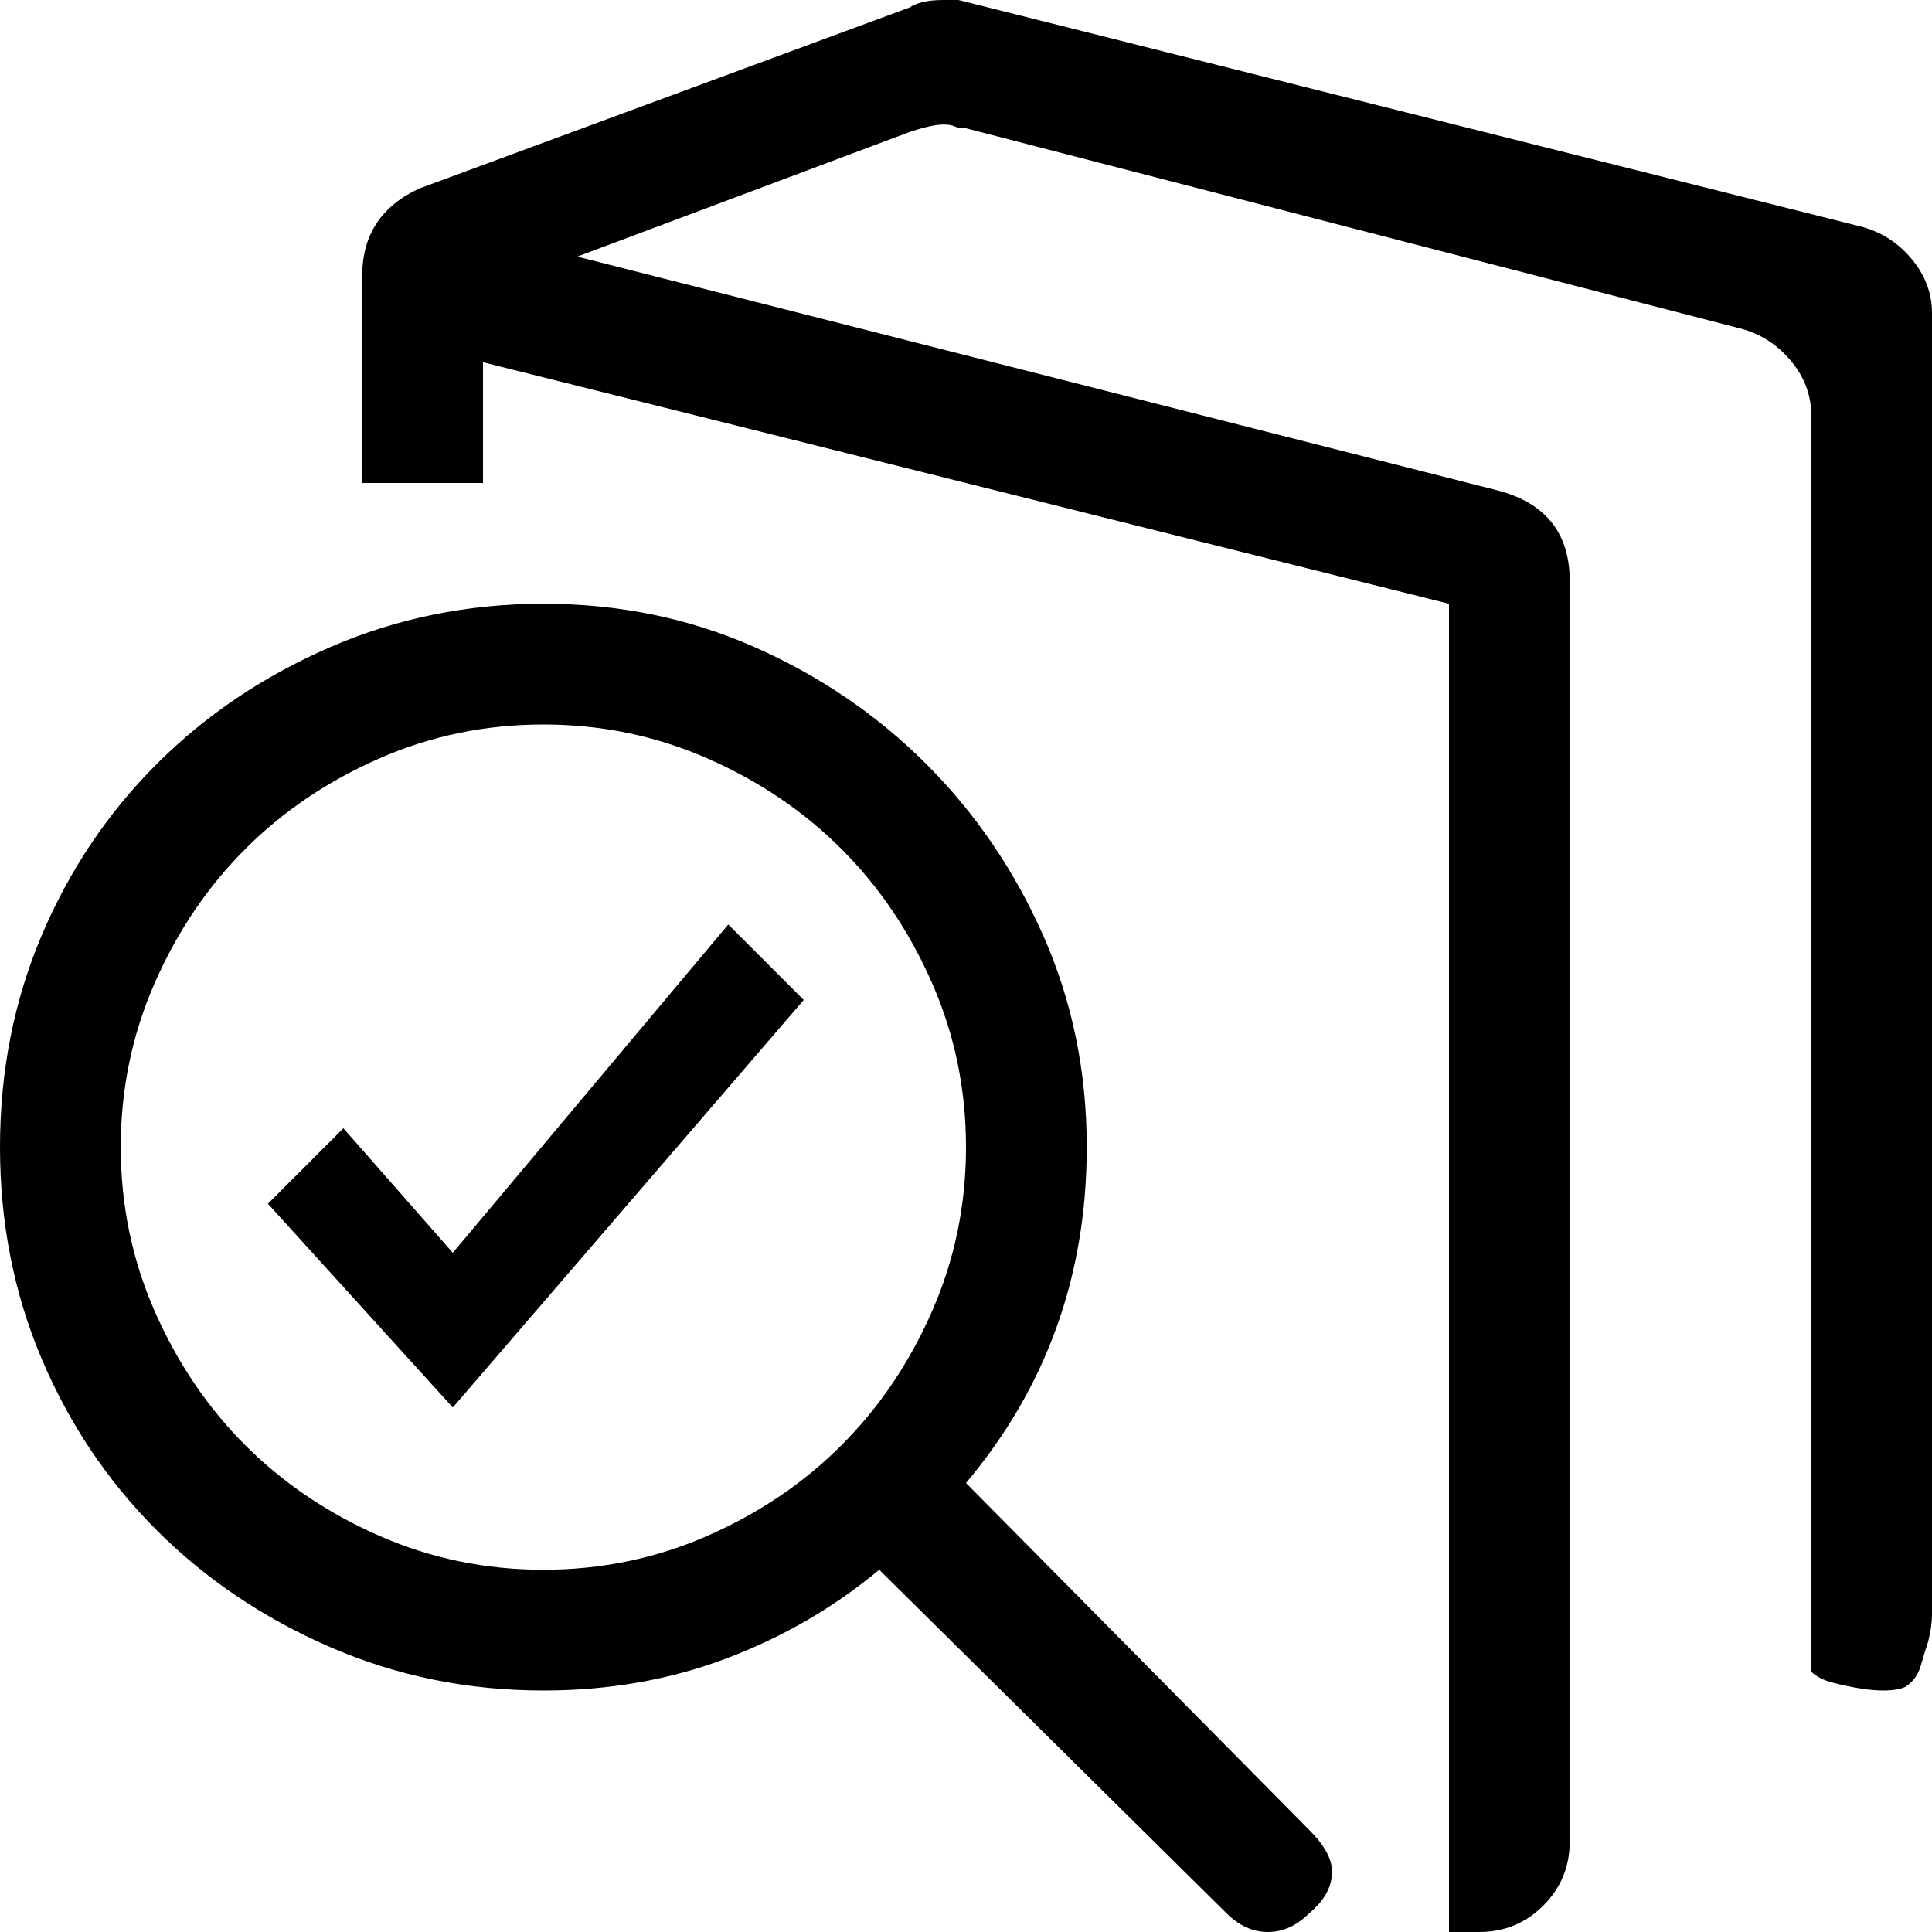 <svg xmlns="http://www.w3.org/2000/svg" viewBox="0 0 512 512">
	<path d="M493 60q8 2 13.5 8.5T512 83v345q0 3-1 7-1 3-2 6.5t-4 5.5q-2 1-6 1-5 0-13-2-4-1-6-3V110q0-8-5.5-14.5T461 87L256 34q-2 0-3-.5t-3-.5q-3 0-9 2l-88 33 244 62q19 5 19 24v334q0 10-7 17t-17 7h-8V160L128 96v32H96V73q0-16 15-23L241 2q3-2 9-2h4zM347 485q6 6 6 11 0 6-6 11-5 5-11 5t-11-5l-92-91q-18 15-40.5 23.5T144 448q-30 0-56.5-11.5t-46-31T11 360 0 304t11-56 30.5-45.5 46-31T144 160t56 11.5 45.5 31 31 45.5 11.5 56q0 51-32 89zm-203-69q23 0 43.5-9t35.5-24 24-35.5 9-43.5-9-43.5-24-35.5-35.5-24-43.5-9-43.5 9T65 225t-24 35.5-9 43.5 9 43.5T65 383t35.5 24 43.5 9zm49-171l20 20-93 108-49-54 20-20 29 33z"/>
</svg>
